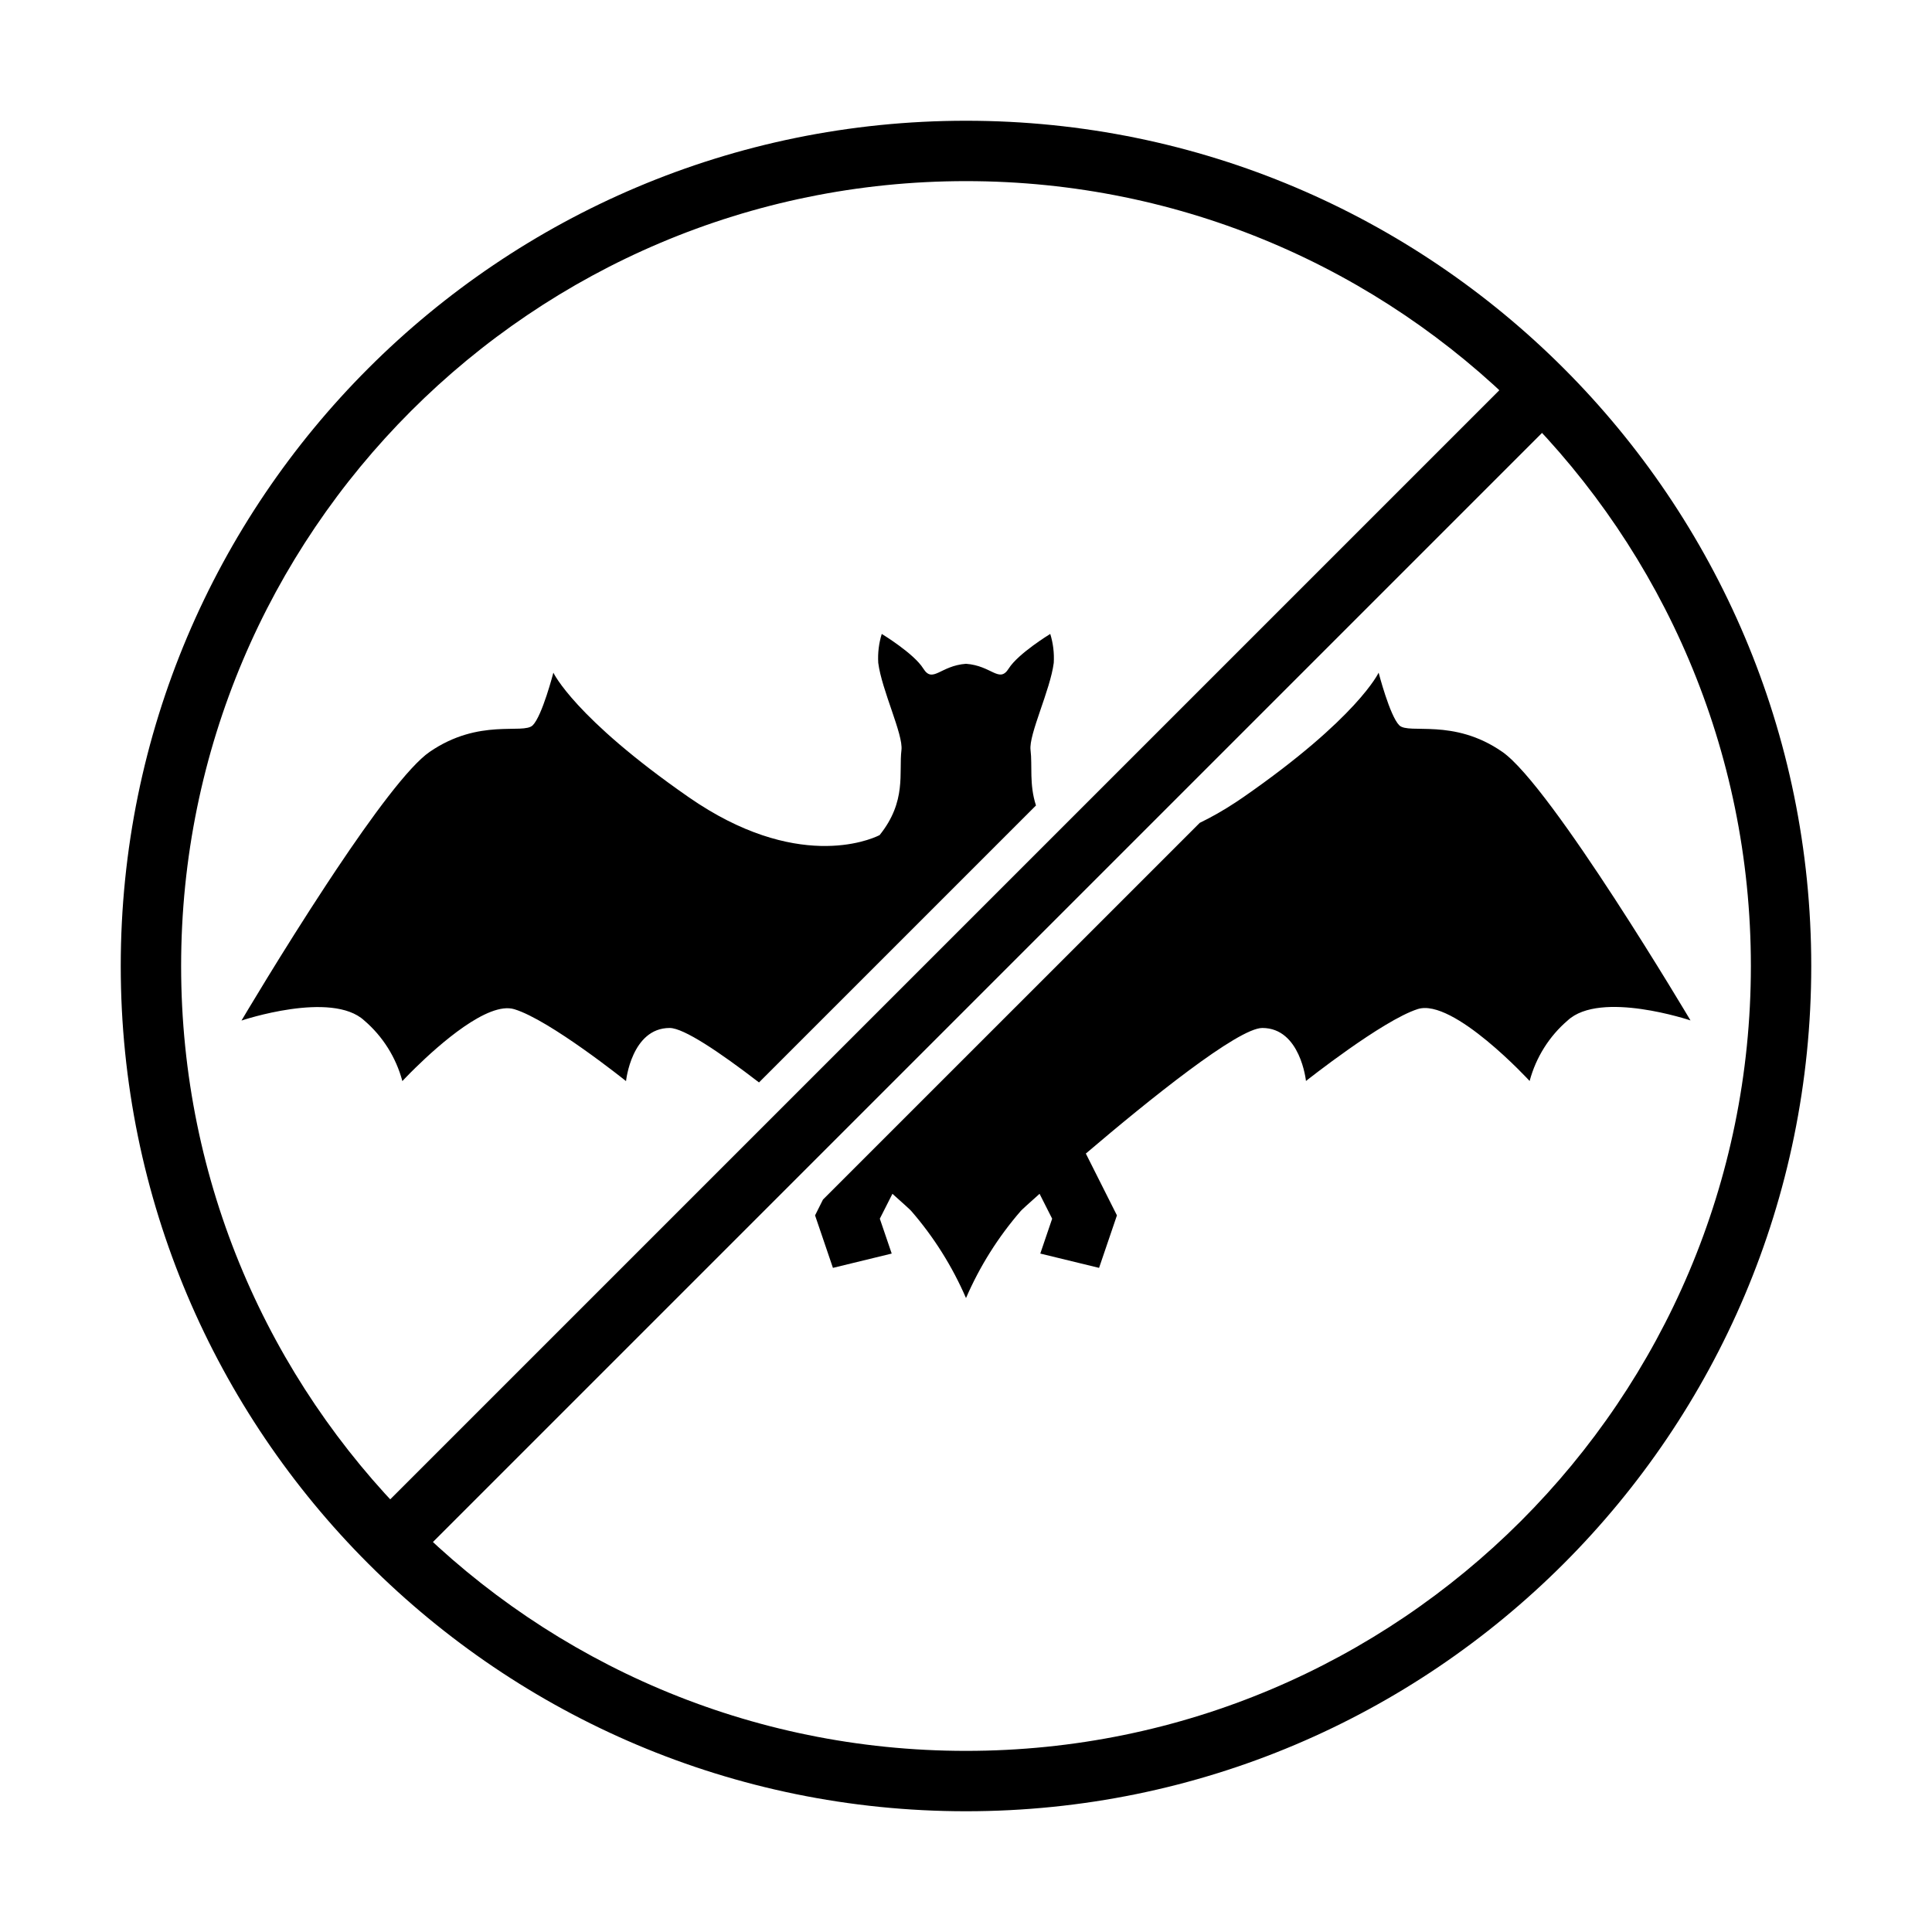 <?xml version="1.0" encoding="UTF-8"?>
<svg width="64px" height="64px" viewBox="0 0 64 64" version="1.1" xmlns="http://www.w3.org/2000/svg" xmlns:xlink="http://www.w3.org/1999/xlink">
    <title>bat_exclusion</title>
    <g id="bat_exclusion" stroke="none" stroke-width="1" fill="none" fill-rule="evenodd">
        <path d="M45.669,22.283 C45.669,22.283 46.038,23.714 46.353,24.027 C46.669,24.339 48.141,23.776 49.767,24.907 C51.394,26.033 56,33.803 56,33.803 C56,33.803 53.016,32.798 51.932,33.803 C51.321,34.326 50.881,35.025 50.671,35.809 C50.671,35.809 48.137,33.052 46.964,33.427 C45.792,33.803 43.262,35.809 43.262,35.809 C43.262,35.809 43.081,34.053 41.816,34.053 C41.014,34.053 38.056,36.435 35.97,38.213 L37,40.261 L36.408,42 L34.461,41.526 L34.854,40.371 L34.437,39.546 C34.065,39.877 33.834,40.089 33.815,40.114 C33.067,40.975 32.455,41.949 32,43 C31.545,41.949 30.933,40.975 30.185,40.114 C30.166,40.089 29.935,39.877 29.563,39.546 L29.145,40.371 L29.539,41.526 L27.592,42 L27,40.261 L27.262,39.738 L39.743,27.258 C40.125,27.073 40.525,26.848 40.94,26.574 L41.186,26.408 C44.977,23.776 45.669,22.283 45.669,22.283 Z M34.791,21 C34.887,21.31 34.926,21.634 34.907,21.958 C34.791,22.865 34.076,24.328 34.138,24.844 C34.202,25.365 34.09,25.979 34.318,26.682 L25.143,35.857 C23.827,34.845 22.647,34.053 22.184,34.053 C20.919,34.053 20.738,35.813 20.738,35.813 C20.738,35.813 18.212,33.787 17.036,33.431 C16.163,33.167 14.545,34.606 13.768,35.366 L13.585,35.547 C13.424,35.71 13.329,35.813 13.329,35.813 C13.119,35.029 12.679,34.33 12.068,33.807 C10.984,32.802 8,33.807 8,33.807 C8,33.807 9.33,31.554 10.815,29.298 L11.135,28.815 C12.314,27.051 13.536,25.385 14.233,24.907 C15.878,23.776 17.331,24.339 17.647,24.027 C17.962,23.714 18.331,22.283 18.331,22.283 C18.331,22.283 19.02,23.772 22.814,26.408 C26.362,28.872 28.804,27.826 29.107,27.679 L29.139,27.663 C30.043,26.537 29.77,25.595 29.862,24.844 C29.924,24.328 29.209,22.865 29.093,21.958 C29.074,21.634 29.113,21.31 29.209,21 C29.209,21 30.27,21.641 30.585,22.146 C30.9,22.65 31.143,22.052 32,21.989 C32.857,22.052 33.1,22.646 33.415,22.146 C33.73,21.645 34.791,21 34.791,21 Z" id="bat" fill="#000000" fill-rule="nonzero"></path>
        <path d="M32,4 C47.464,4 60,16.536 60,32 C60,47.464 47.464,60 32,60 C16.536,60 4,47.464 4,32 C4,16.536 16.536,4 32,4 Z M32,6 C17.641,6 6,17.641 6,32 C6,46.359 17.641,58 32,58 C46.359,58 58,46.359 58,32 C58,17.641 46.359,6 32,6 Z" id="Oval" fill="#000000" fill-rule="nonzero"></path>
        <polygon id="Path-35" fill="#000000" fill-rule="nonzero" points="50.17 12.424 51.584 13.838 13.715 51.707 12.301 50.293"></polygon>
    </g>
</svg>